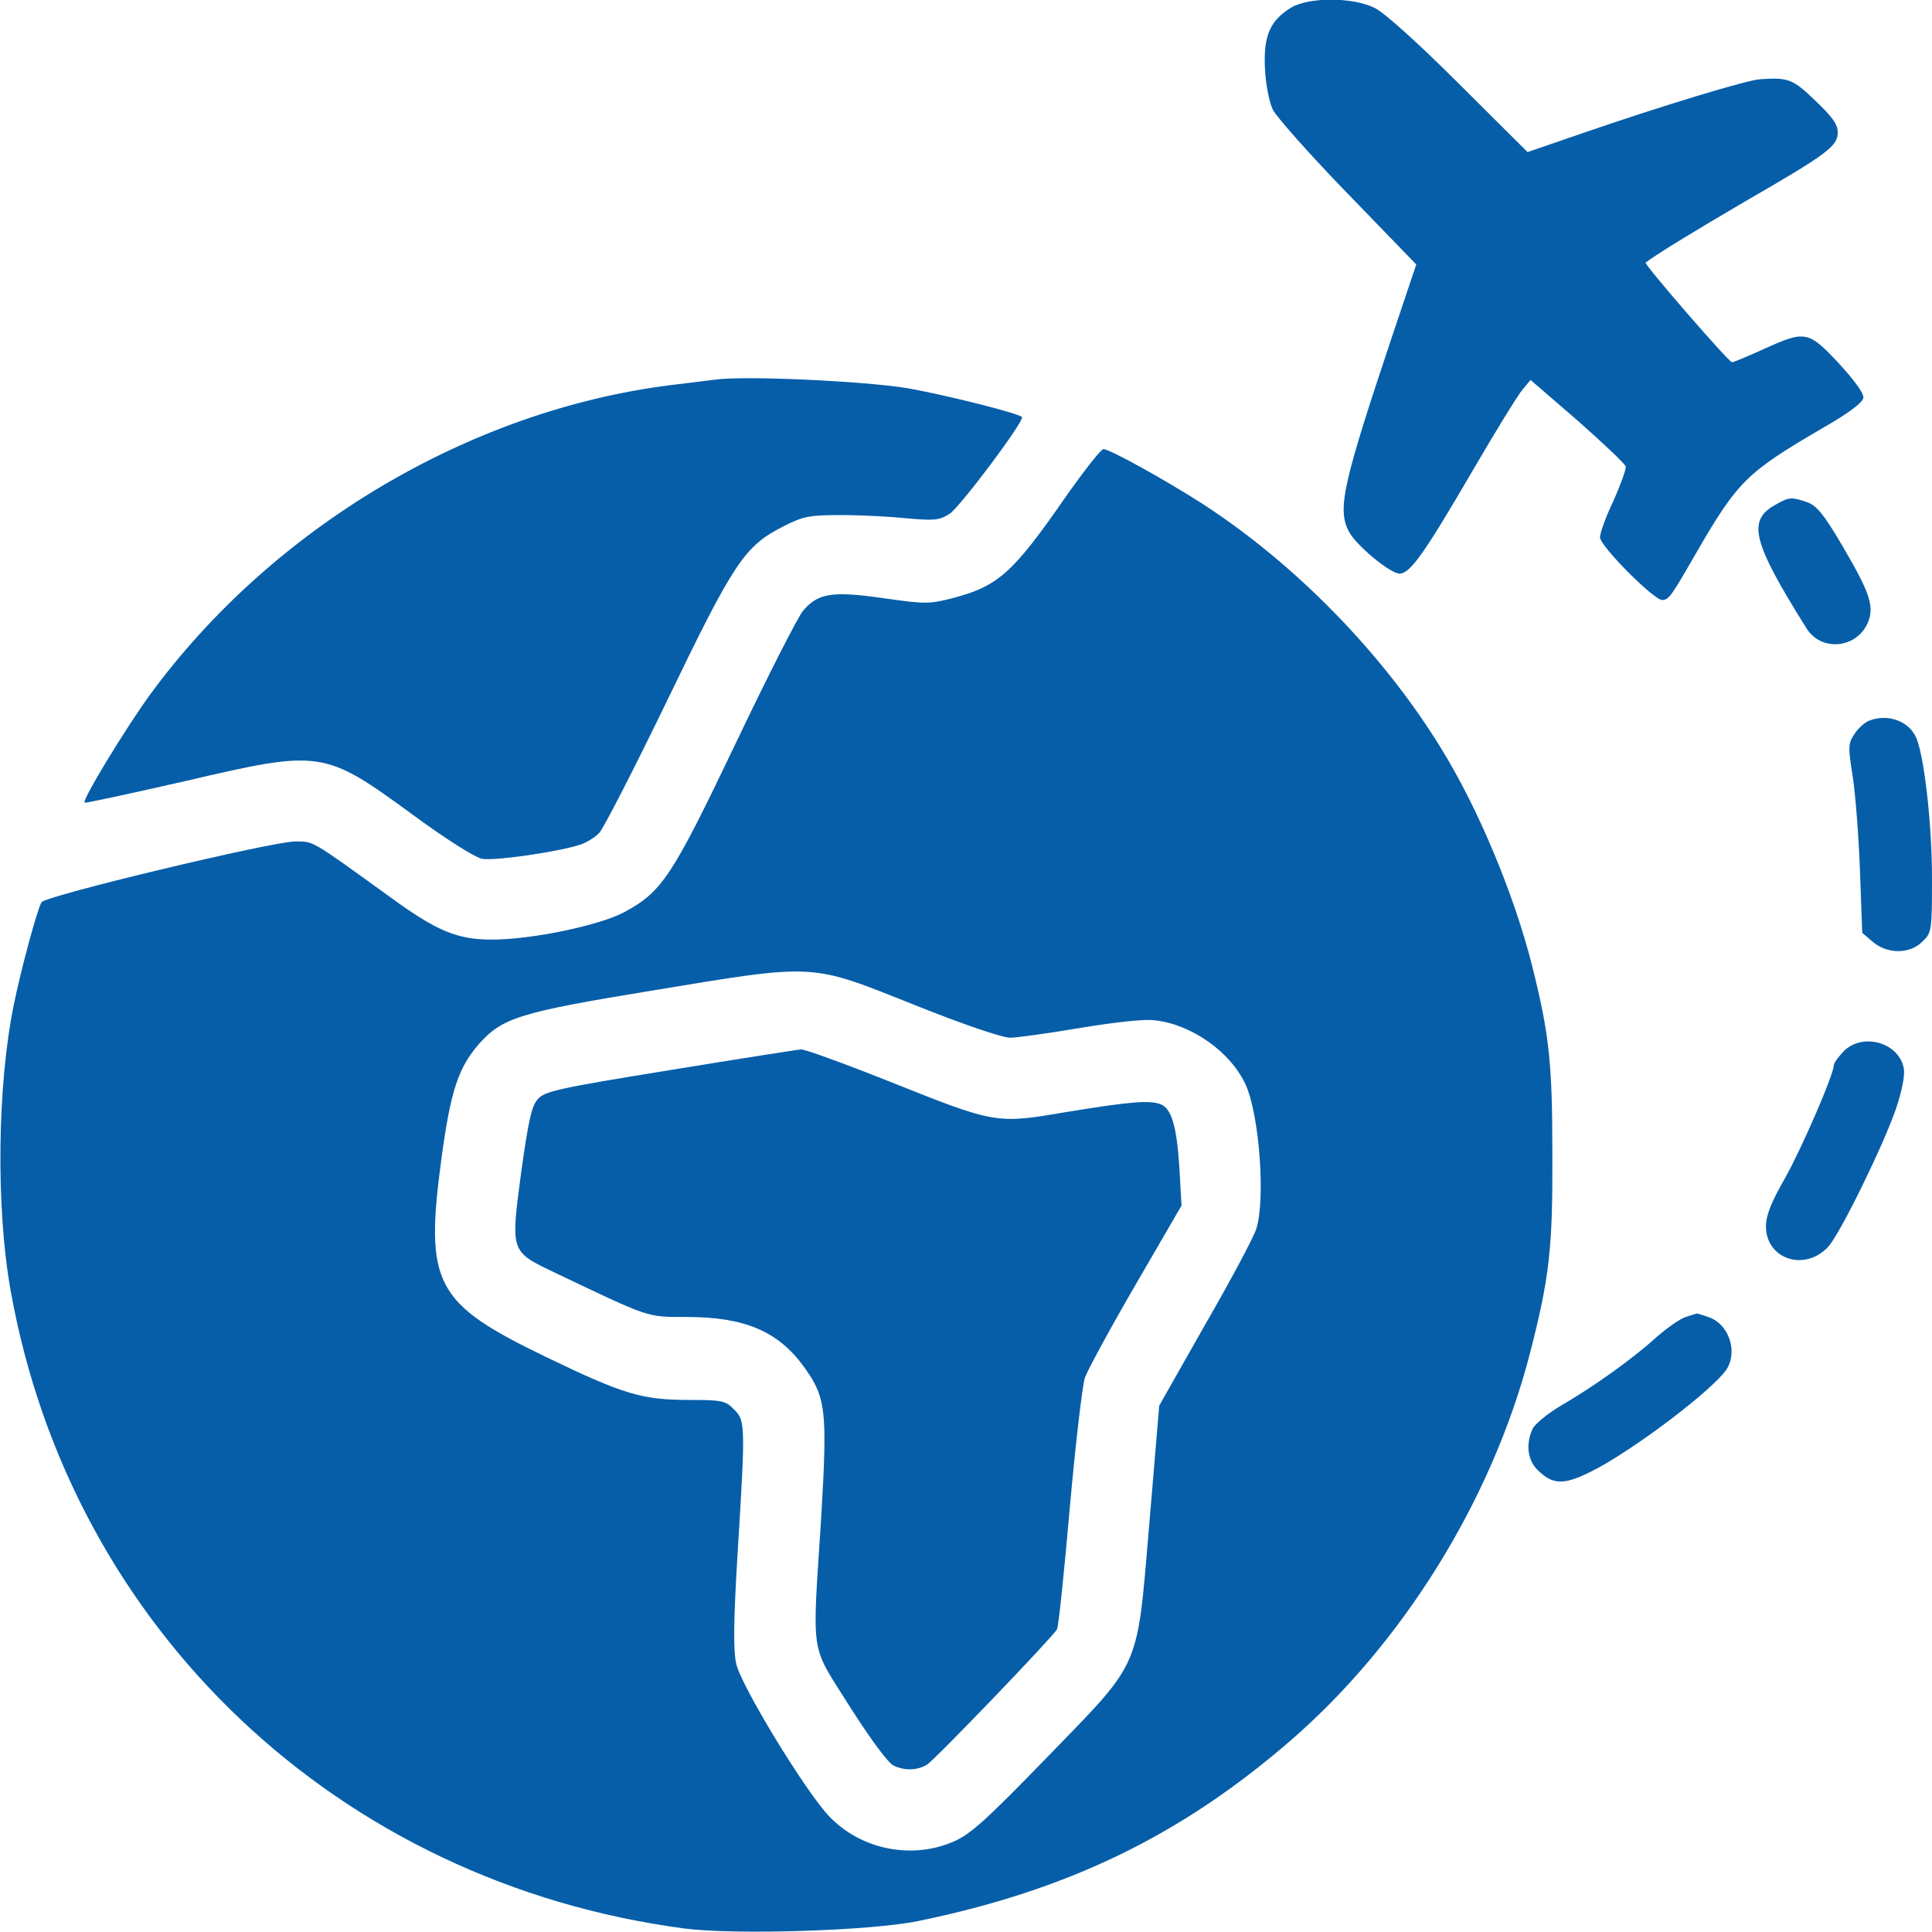 <svg width="18" height="18" viewBox="0 0 18 18" fill="none" xmlns="http://www.w3.org/2000/svg">
<path d="M12.031 0.07C11.834 0.19 11.771 0.33 11.785 0.633C11.792 0.787 11.824 0.946 11.859 1.023C11.894 1.09 12.207 1.445 12.559 1.807L13.195 2.464L12.98 3.104C12.513 4.5 12.457 4.739 12.566 4.95C12.632 5.08 12.952 5.344 13.04 5.344C13.139 5.344 13.272 5.154 13.733 4.363C13.94 4.008 14.144 3.677 14.186 3.628L14.26 3.54L14.7 3.92C14.939 4.131 15.139 4.321 15.146 4.345C15.153 4.37 15.1 4.511 15.034 4.662C14.963 4.809 14.907 4.964 14.907 5.006C14.907 5.087 15.406 5.59 15.487 5.59C15.547 5.59 15.571 5.555 15.8 5.157C16.19 4.482 16.274 4.402 16.971 3.994C17.224 3.85 17.354 3.751 17.361 3.705C17.364 3.663 17.28 3.547 17.129 3.382C16.848 3.083 16.82 3.076 16.433 3.252C16.285 3.319 16.151 3.375 16.137 3.375C16.106 3.375 15.315 2.461 15.332 2.447C15.42 2.377 15.772 2.162 16.246 1.884C17.027 1.434 17.122 1.361 17.122 1.234C17.122 1.16 17.073 1.09 16.914 0.939C16.703 0.735 16.661 0.721 16.401 0.738C16.274 0.745 15.47 0.991 14.752 1.238L14.232 1.417L13.592 0.78C13.22 0.408 12.896 0.116 12.808 0.074C12.604 -0.028 12.196 -0.028 12.031 0.07Z" fill="#065EA9"/>
<path d="M6.663 3.537C6.607 3.544 6.417 3.568 6.241 3.589C4.374 3.825 2.539 4.915 1.4 6.469C1.161 6.799 0.764 7.453 0.788 7.478C0.795 7.485 1.217 7.393 1.727 7.277C2.993 6.982 3.017 6.985 3.85 7.594C4.156 7.819 4.423 7.987 4.49 8.001C4.603 8.023 5.193 7.938 5.401 7.871C5.46 7.854 5.545 7.801 5.584 7.759C5.626 7.713 5.91 7.158 6.22 6.518C6.839 5.235 6.937 5.087 7.299 4.904C7.485 4.809 7.538 4.799 7.841 4.799C8.023 4.799 8.301 4.813 8.456 4.83C8.705 4.851 8.751 4.848 8.846 4.788C8.944 4.725 9.553 3.913 9.521 3.885C9.486 3.85 8.818 3.681 8.456 3.617C8.055 3.551 6.941 3.498 6.663 3.537Z" fill="#065EA9"/>
<path d="M9.928 4.63C9.433 5.344 9.299 5.463 8.863 5.576C8.656 5.628 8.61 5.628 8.223 5.572C7.752 5.505 7.618 5.527 7.481 5.692C7.436 5.744 7.154 6.296 6.856 6.922C6.258 8.174 6.167 8.311 5.811 8.501C5.576 8.624 4.95 8.754 4.584 8.754C4.261 8.754 4.071 8.677 3.628 8.353C2.883 7.815 2.925 7.84 2.746 7.84C2.524 7.843 0.422 8.346 0.387 8.406C0.348 8.466 0.19 9.053 0.127 9.369C-0.025 10.118 -0.039 11.254 0.099 12.023C0.661 15.18 3.157 17.543 6.381 17.968C6.852 18.028 8.111 17.989 8.554 17.898C9.942 17.613 10.99 17.107 12.006 16.232C13.064 15.321 13.897 13.982 14.252 12.617C14.435 11.907 14.467 11.637 14.463 10.758C14.463 9.903 14.435 9.64 14.274 8.996C14.105 8.328 13.771 7.53 13.43 6.978C12.888 6.093 12.073 5.259 11.208 4.697C10.87 4.479 10.339 4.184 10.28 4.184C10.259 4.184 10.101 4.384 9.928 4.63ZM8.518 9.362C8.975 9.545 9.338 9.668 9.411 9.668C9.478 9.668 9.774 9.626 10.069 9.576C10.389 9.524 10.663 9.492 10.761 9.506C11.106 9.545 11.472 9.805 11.609 10.114C11.735 10.403 11.791 11.183 11.704 11.45C11.682 11.524 11.468 11.925 11.229 12.34L10.8 13.096L10.709 14.185C10.589 15.581 10.645 15.455 9.742 16.386C9.193 16.952 9.042 17.089 8.888 17.156C8.497 17.328 8.023 17.233 7.727 16.924C7.509 16.699 6.901 15.701 6.859 15.5C6.831 15.374 6.834 15.096 6.873 14.456C6.947 13.264 6.943 13.233 6.838 13.131C6.761 13.05 6.725 13.043 6.427 13.043C5.984 13.043 5.815 12.994 5.094 12.646C4.05 12.143 3.955 11.967 4.113 10.793C4.198 10.167 4.268 9.953 4.458 9.731C4.679 9.482 4.834 9.432 6.082 9.228C7.615 8.975 7.541 8.972 8.518 9.362Z" fill="#065EA9"/>
<path d="M6.241 9.97C5.197 10.139 5.074 10.167 5.01 10.241C4.951 10.308 4.923 10.445 4.856 10.919C4.757 11.668 4.754 11.658 5.165 11.855C6.065 12.284 6.023 12.27 6.396 12.27C6.937 12.27 7.25 12.403 7.489 12.733C7.696 13.018 7.71 13.138 7.651 14.136C7.566 15.472 7.542 15.3 7.918 15.901C8.108 16.2 8.276 16.428 8.326 16.45C8.431 16.499 8.544 16.495 8.635 16.442C8.709 16.397 9.806 15.254 9.848 15.18C9.862 15.156 9.915 14.646 9.967 14.048C10.02 13.454 10.084 12.906 10.108 12.835C10.133 12.765 10.344 12.375 10.579 11.971L11.008 11.232L10.987 10.863C10.962 10.487 10.913 10.325 10.811 10.287C10.706 10.248 10.516 10.266 9.957 10.357C9.275 10.473 9.289 10.476 8.276 10.072C7.862 9.907 7.492 9.773 7.461 9.777C7.429 9.78 6.881 9.865 6.241 9.97Z" fill="#065EA9"/>
<path d="M16.552 4.697C16.274 4.844 16.32 5.038 16.83 5.853C16.963 6.068 17.283 6.047 17.396 5.815C17.469 5.657 17.427 5.53 17.16 5.077C16.991 4.788 16.924 4.711 16.837 4.679C16.696 4.63 16.668 4.63 16.552 4.697Z" fill="#065EA9"/>
<path d="M17.413 6.715C17.371 6.732 17.308 6.789 17.276 6.841C17.22 6.926 17.216 6.957 17.262 7.239C17.287 7.404 17.318 7.801 17.329 8.114L17.35 8.691L17.448 8.775C17.585 8.891 17.796 8.891 17.912 8.771C17.997 8.691 18 8.67 18 8.184C18 7.685 17.93 7.066 17.856 6.88C17.789 6.718 17.589 6.645 17.413 6.715Z" fill="#065EA9"/>
<path d="M17.177 9.794C17.128 9.847 17.086 9.903 17.086 9.921C17.086 10.009 16.784 10.705 16.629 10.979C16.499 11.208 16.453 11.324 16.453 11.426C16.453 11.732 16.815 11.851 17.033 11.616C17.146 11.492 17.553 10.659 17.666 10.325C17.726 10.143 17.75 10.012 17.736 9.946C17.684 9.71 17.353 9.619 17.177 9.794Z" fill="#065EA9"/>
<path d="M15.705 12.27C15.652 12.287 15.526 12.375 15.424 12.466C15.21 12.66 14.847 12.92 14.538 13.099C14.415 13.173 14.299 13.268 14.278 13.314C14.214 13.454 14.232 13.602 14.323 13.693C14.464 13.834 14.566 13.838 14.816 13.714C15.202 13.525 15.986 12.93 16.092 12.748C16.19 12.579 16.102 12.336 15.923 12.273C15.86 12.252 15.811 12.234 15.807 12.238C15.804 12.238 15.761 12.252 15.705 12.27Z" fill="#065EA9"/>
</svg>
